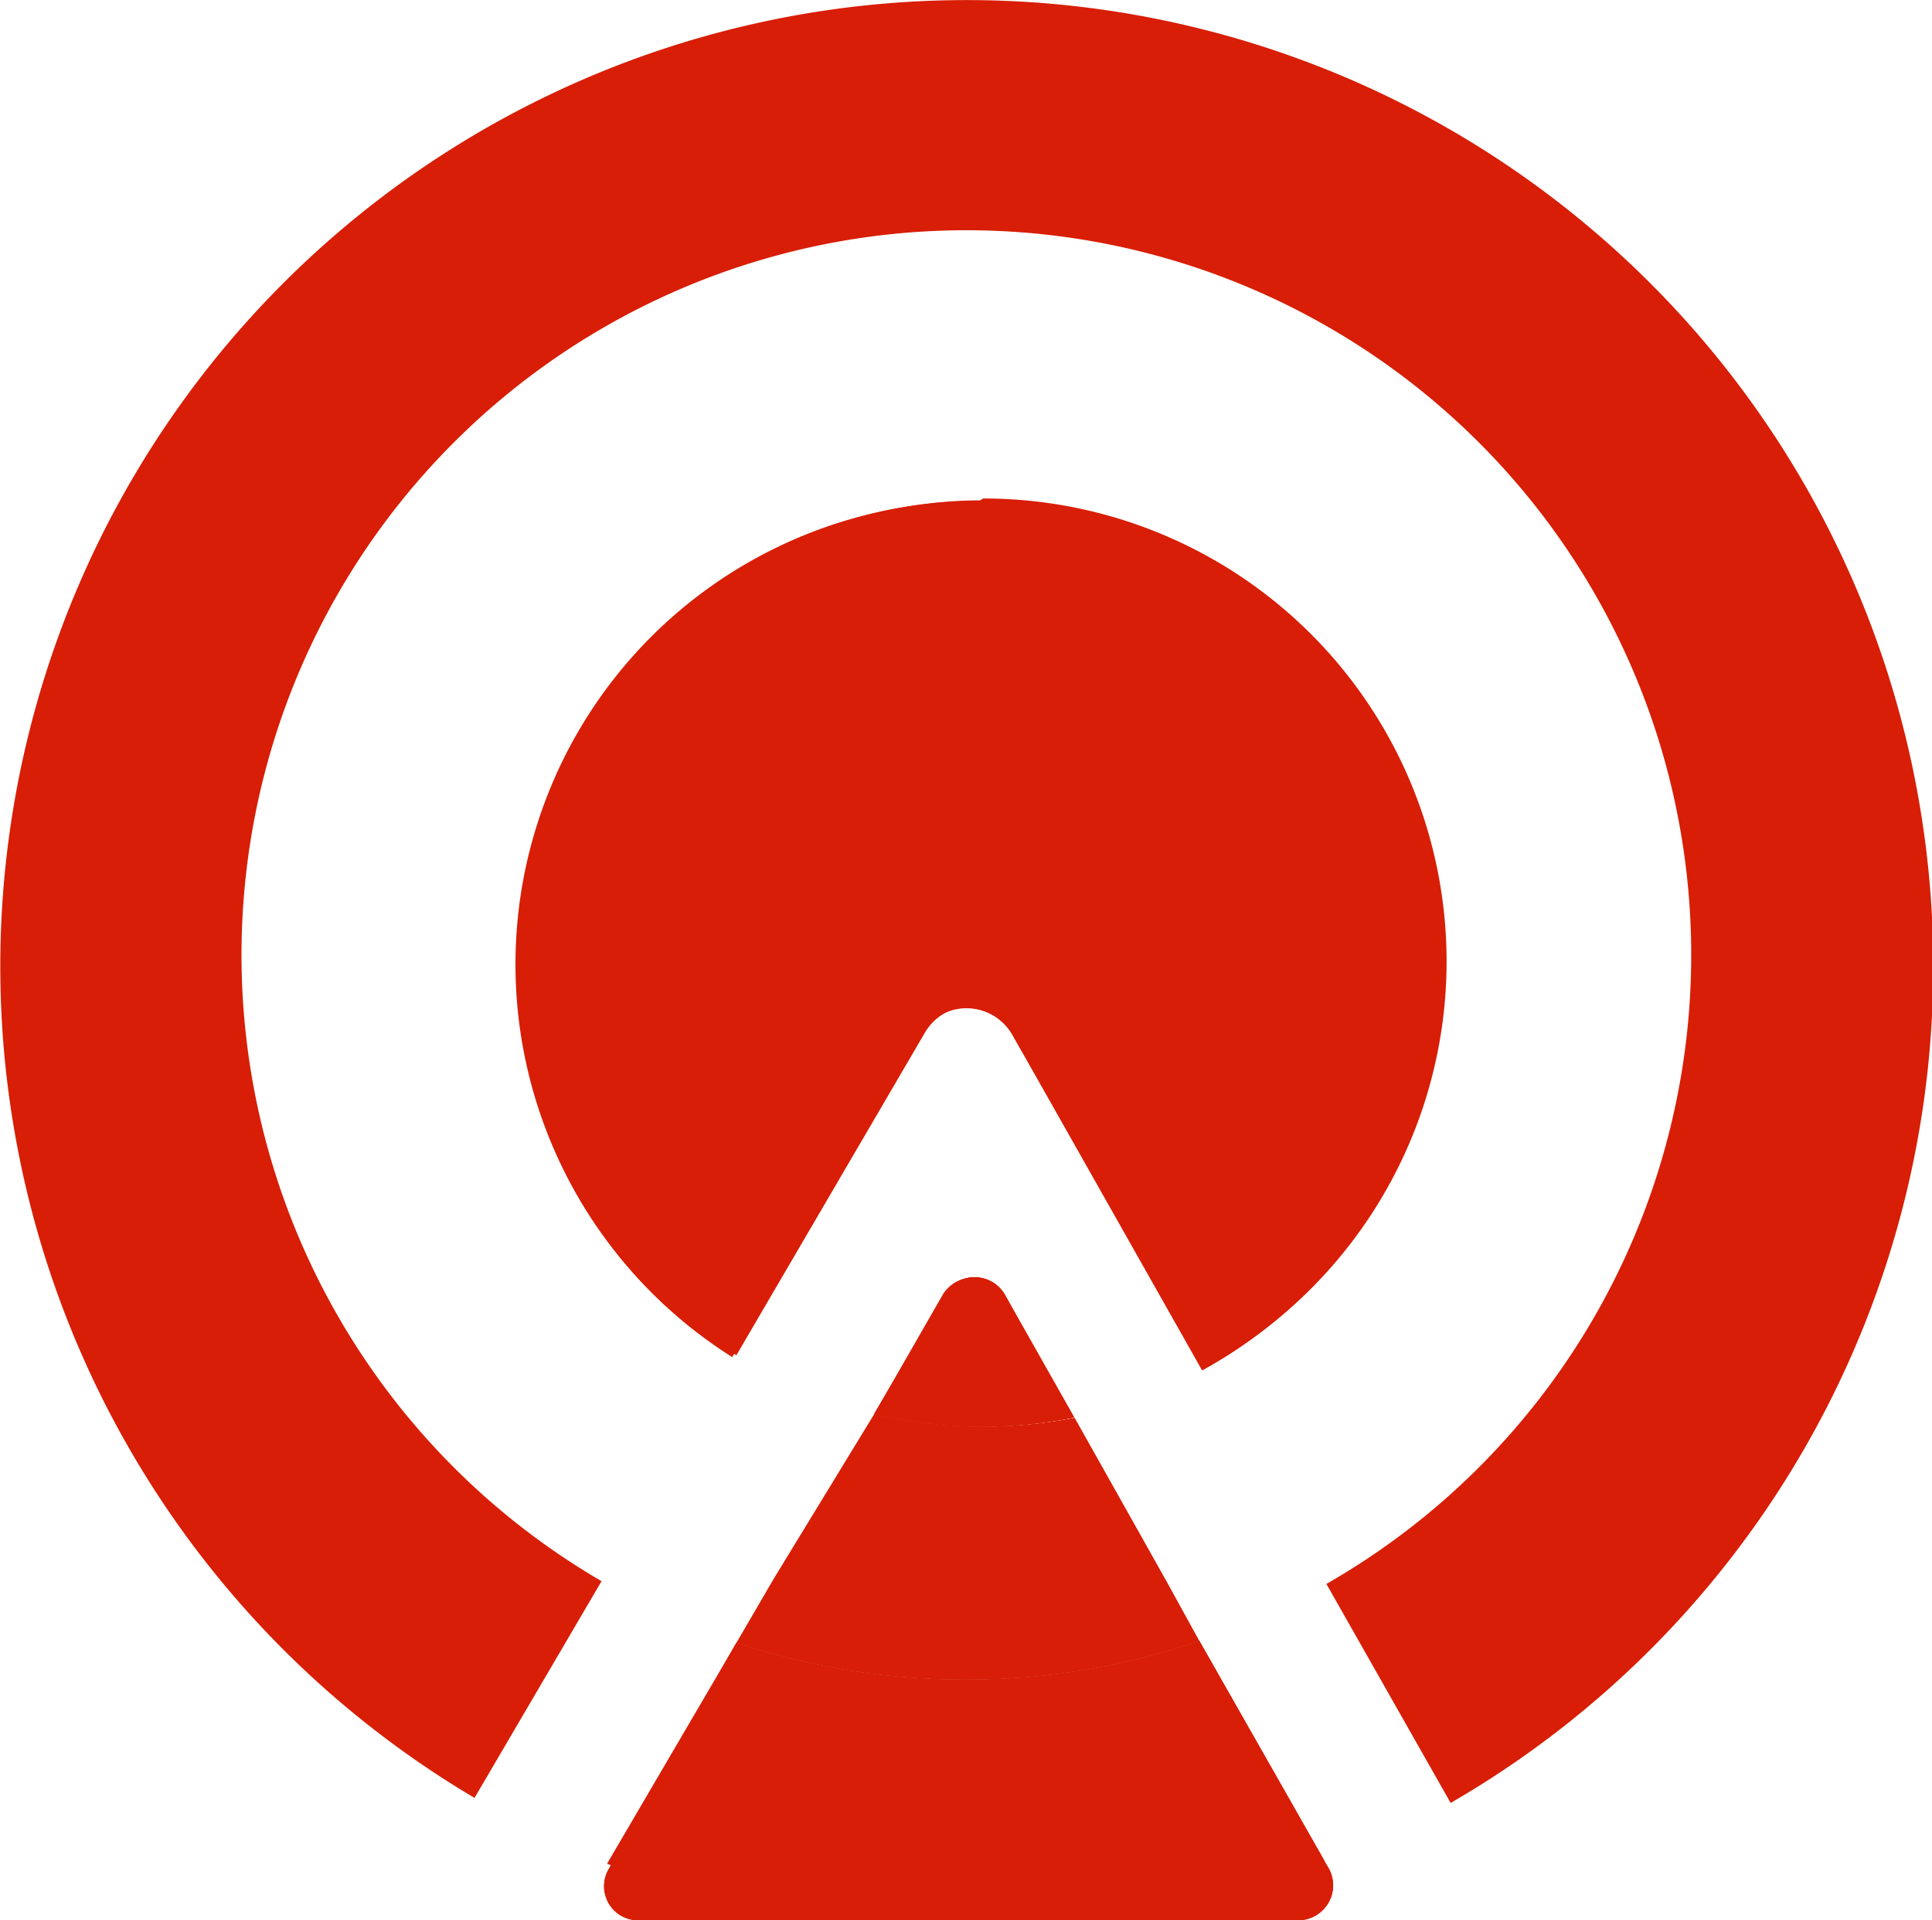 <?xml version="1.0" standalone="no"?><!DOCTYPE svg PUBLIC "-//W3C//DTD SVG 1.1//EN" "http://www.w3.org/Graphics/SVG/1.1/DTD/svg11.dtd"><svg class="icon" width="200px" height="198.83px" viewBox="0 0 1030 1024" version="1.1" xmlns="http://www.w3.org/2000/svg"><path fill="#d81e06" d="M522.872 760.723a247.328 247.328 0 0 1-56.679-6.87l37.295-63.549a18.648 18.648 0 0 1 32.143 0l37.05 65.512a265.73 265.73 0 0 1-49.809 4.907zM692.174 1024H340.321a18.157 18.157 0 0 1-15.703-27.481L392.583 876.045a384.486 384.486 0 0 0 122.682 19.629 378.598 378.598 0 0 0 124.155-20.611l67.475 118.756 1.472 2.454a18.648 18.648 0 0 1-16.194 27.726z"  /><path fill="#d81e06" d="M522.872 760.723a247.328 247.328 0 0 1-56.679-6.87l37.295-63.549a18.648 18.648 0 0 1 32.143 0l37.05 65.512a265.73 265.73 0 0 1-49.809 4.907zM692.174 1024H340.321a18.157 18.157 0 0 1-15.703-27.481L392.583 876.045a384.486 384.486 0 0 0 122.682 19.629 378.598 378.598 0 0 0 124.155-20.611l67.475 118.756 1.472 2.454a18.648 18.648 0 0 1-16.194 27.726z"  /><path fill="#d81e06" d="M571.7 756.061a265.73 265.73 0 0 1-49.073 4.662 247.328 247.328 0 0 1-56.434-6.87l37.295-63.549a18.648 18.648 0 0 1 32.143 0z"  /><path fill="#d81e06" d="M490.729 551.673l-100.354 171.755a247.082 247.082 0 1 1 250.517 7.361L539.802 551.918a28.217 28.217 0 0 0-49.073-0.245z"  /><path fill="#d81e06" d="M639.42 875.063a378.598 378.598 0 0 1-124.155 20.611 384.486 384.486 0 0 1-122.682-19.629l-68.947 117.775a487.294 487.294 0 0 0 98.146 27.972h178.625a492.447 492.447 0 0 0 105.752-29.444z m-67.721-119.002l-37.05-65.512a18.648 18.648 0 0 0-32.143 0L466.193 753.853a247.328 247.328 0 0 0 57.661 6.87 265.73 265.73 0 0 0 47.846-4.662z m-49.073-489.257A246.837 246.837 0 0 0 392.583 722.692l100.354-171.755a28.217 28.217 0 0 1 49.073 0l101.09 178.135a246.837 246.837 0 0 0-119.002-463.248z"  /><path fill="#d81e06" d="M639.42 875.063a378.598 378.598 0 0 1-124.155 20.611 384.486 384.486 0 0 1-122.682-19.629l19.875-34.106L466.193 753.853a247.328 247.328 0 0 0 57.661 6.87 265.73 265.73 0 0 0 49.073-4.662l49.073 87.35z"  /><path fill="#d81e06" d="M1030.532 503.09a515.266 515.266 0 0 1-257.142 458.341l-66.248-116.794a386.449 386.449 0 1 0-386.449-1.472l-67.721 115.567A515.266 515.266 0 1 1 1030.532 503.09z"  /><path fill="#d81e06" d="M571.7 756.061a265.73 265.73 0 0 1-49.073 4.662 247.328 247.328 0 0 1-56.434-6.87l37.295-63.549a18.648 18.648 0 0 1 32.143 0z"  /><path fill="#d81e06" d="M769.954 513.641a246.837 246.837 0 0 1-128.08 216.412L539.802 551.918a28.217 28.217 0 0 0-49.073 0l-100.354 171.755a246.837 246.837 0 1 1 378.598-209.051z"  /></svg>